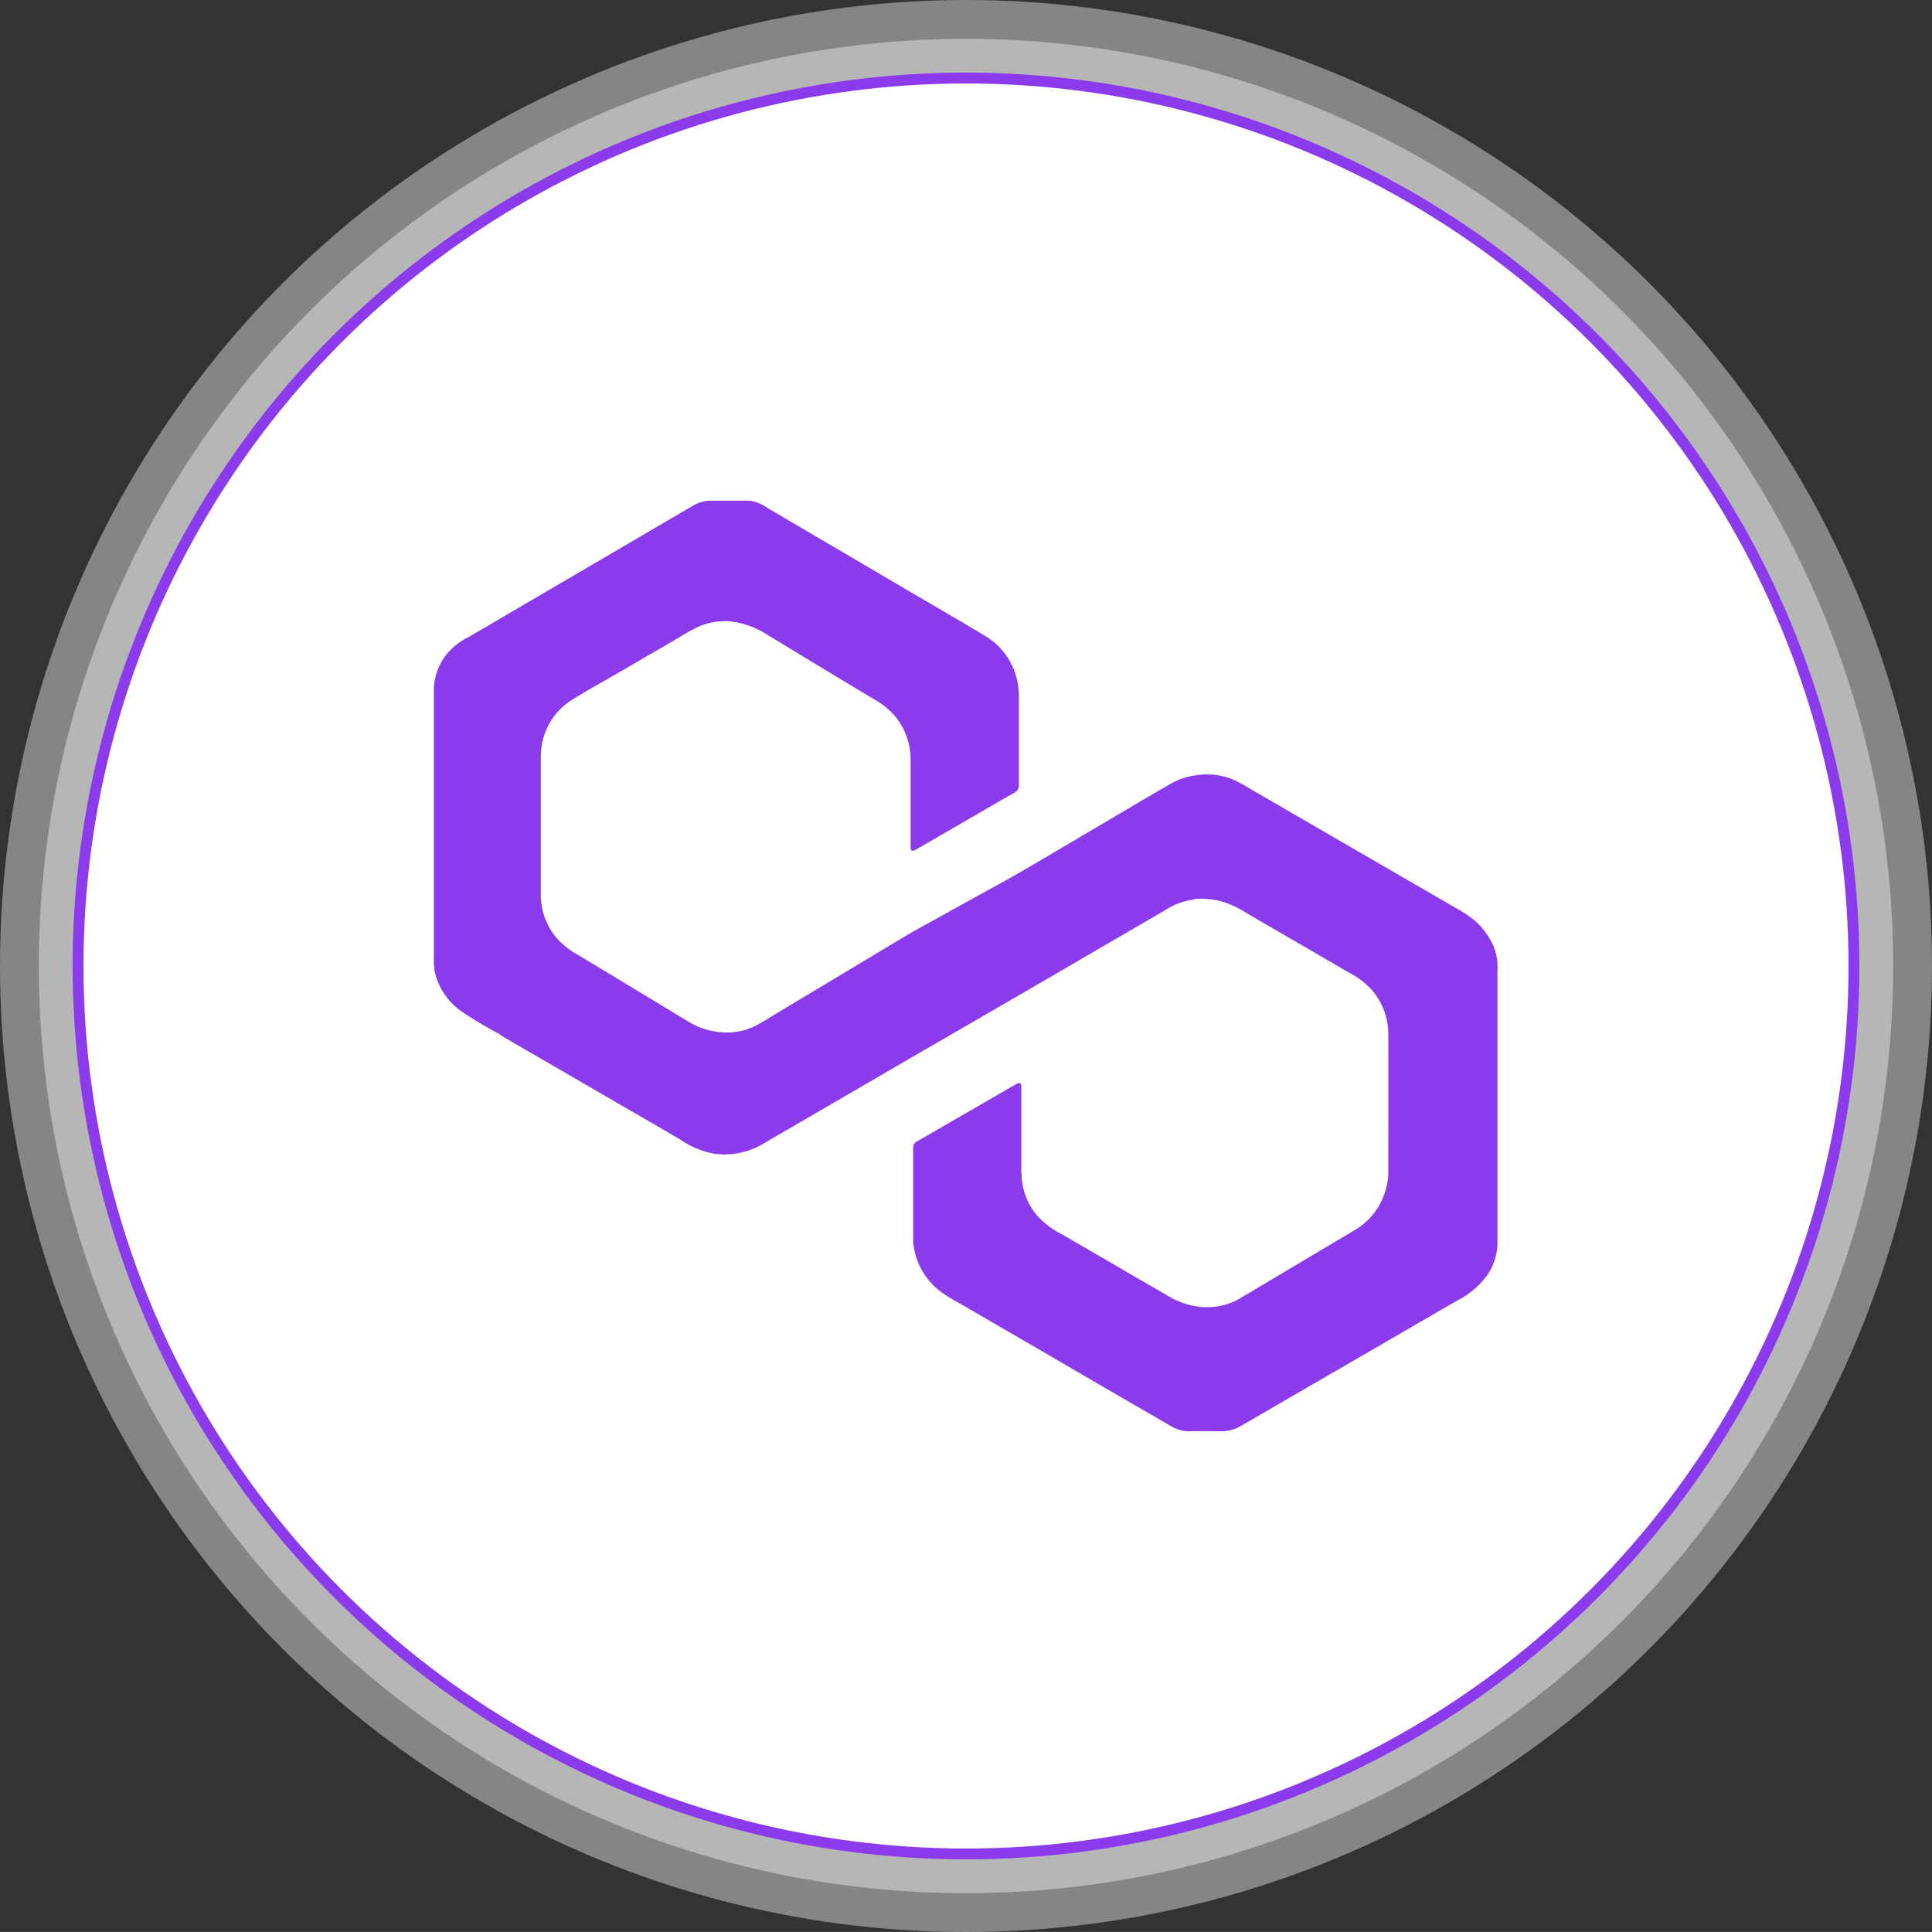 <svg xmlns="http://www.w3.org/2000/svg" width="70.626" height="70.625" viewBox="0 0 70.626 70.625">
  <rect x="0" y="0" width="70.626" height="70.625" fill="#333333" stroke="none"/>
  <g id="Group_36643" data-name="Group 36643" transform="translate(-1052.095 837.397)">
    <circle id="Ellipse_1420" data-name="Ellipse 1420" cx="35.313" cy="35.313" r="35.313" transform="translate(1052.095 -837.397)" fill="#fff" opacity="0.4"/>
    <circle id="Ellipse_1421" data-name="Ellipse 1421" cx="33.894" cy="33.894" r="33.894" transform="translate(1053.514 -835.978)" fill="#fff" opacity="0.4"/>
    <circle id="Ellipse_1422" data-name="Ellipse 1422" cx="32.658" cy="32.658" r="32.658" transform="translate(1054.75 -834.743)" fill="#8c3bec"/>
    <circle id="Ellipse_1423" data-name="Ellipse 1423" cx="32.261" cy="32.261" r="32.261" transform="translate(1055.147 -834.345)" fill="#fff"/>
    <path id="Path_66084" data-name="Path 66084" d="M1165.811-717.8h1.5a1.592,1.592,0,0,1,.648.269q1.288.76,2.578,1.515l2.62,1.54c.907.533,1.818,1.058,2.72,1.6a2.516,2.516,0,0,1,1.24,1.854,2.237,2.237,0,0,1,.027.339c0,1.088,0,2.176,0,3.264a.3.3,0,0,1-.17.3c-.561.314-1.115.641-1.671.963s-1.108.64-1.66.962q-.147.086-.3.169c-.1.054-.147.026-.156-.083,0-.049,0-.1,0-.146q0-1.52,0-3.04a2.508,2.508,0,0,0-.547-1.6,2.8,2.8,0,0,0-.787-.643q-1.941-1.166-3.876-2.343a3.3,3.3,0,0,0-1.1-.463,2.371,2.371,0,0,0-1.52.186c-.321.156-.621.352-.93.531l-2.013,1.169c-.522.3-1.053.592-1.563.914a2.406,2.406,0,0,0-1.167,1.831,2.3,2.3,0,0,0-.015.262c0,1.692,0,3.385,0,5.077a2.429,2.429,0,0,0,.556,1.536,2.918,2.918,0,0,0,.826.656q1.615.972,3.226,1.95c.289.175.576.352.868.523a2.631,2.631,0,0,0,1,.328,2.38,2.38,0,0,0,1.329-.2,6.31,6.31,0,0,0,.589-.343l3.759-2.255c.437-.262.873-.527,1.312-.785.381-.224.771-.43,1.157-.644.607-.337,1.213-.677,1.824-1.008.777-.421,1.537-.869,2.3-1.319q1.22-.722,2.441-1.44c.626-.37,1.25-.744,1.881-1.1a2.4,2.4,0,0,1,.856-.283,2.588,2.588,0,0,1,1.277.11,4.868,4.868,0,0,1,.741.388c.683.394,1.365.792,2.047,1.187l1.726,1,2.031,1.177q.864.5,1.726,1a4.108,4.108,0,0,1,.678.455,2.7,2.7,0,0,1,.559.694,1.863,1.863,0,0,1,.261.971.04.04,0,0,0,.01.027v.019a.554.554,0,0,0-.01.158v9.881a2.077,2.077,0,0,1-.489,1.351,3.075,3.075,0,0,1-.949.762c-.932.533-1.859,1.077-2.788,1.615q-1.727,1-3.453,2c-.564.327-1.127.656-1.693.981a1.375,1.375,0,0,1-.722.2q-.6-.011-1.208,0a1.251,1.251,0,0,1-.653-.2q-1.387-.8-2.771-1.606l-2.231-1.3-2.5-1.451c-.258-.15-.524-.287-.769-.458a2.52,2.52,0,0,1-1.116-1.763c0-.016-.008-.032-.01-.048,0-.041,0-.082-.007-.123,0-1.136,0-2.272,0-3.408a.241.241,0,0,1,.133-.235c.959-.551,1.915-1.108,2.874-1.661.259-.149.515-.3.776-.447.112-.062.162-.035.17.092,0,.052,0,.1,0,.156q0,1.436,0,2.873a.81.81,0,0,0,.009.174c.007.051,0,.1.007.153a2.39,2.39,0,0,0,.553,1.356,3,3,0,0,0,.907.691c.542.313,1.083.629,1.625.943.727.421,1.451.848,2.181,1.264a2.871,2.871,0,0,0,1.262.451,2.435,2.435,0,0,0,1.091-.139,1.887,1.887,0,0,0,.343-.162q1.126-.67,2.251-1.341.955-.567,1.909-1.134a2.487,2.487,0,0,0,1.217-1.64,2.477,2.477,0,0,0,.06-.55c0-1.659.006-3.319,0-4.979a2.486,2.486,0,0,0-.606-1.646,3,3,0,0,0-.833-.631c-.543-.313-1.083-.63-1.625-.944q-1.066-.617-2.13-1.238a3.869,3.869,0,0,0-.795-.387,2.866,2.866,0,0,0-1.087-.117c-.033,0-.06.025-.093.026a2.485,2.485,0,0,0-.925.342c-.78.46-1.565.912-2.347,1.368l-1.943,1.132q-1.052.612-2.106,1.222-1.556.9-3.11,1.8l-2.062,1.2q-1.228.715-2.458,1.429-.371.214-.74.432a2.756,2.756,0,0,1-.994.353c-.026,0-.051.009-.077.015s-.071,0-.107.007a.952.952,0,0,0-.181.012.386.386,0,0,1-.1,0,.86.86,0,0,0-.163-.013c-.036,0-.071,0-.107-.006a3.2,3.2,0,0,1-1.27-.513c-.681-.4-1.368-.8-2.052-1.193l-1.582-.919-1.81-1.049-1.085-.63a.862.862,0,0,1-.109-.082,14.188,14.188,0,0,1-1.442-.868,2.421,2.421,0,0,1-.9-1.33,2.062,2.062,0,0,1-.052-.536q0-4.9,0-9.793a2.138,2.138,0,0,1,.65-1.554,2.567,2.567,0,0,1,.578-.409c.6-.341,1.189-.694,1.783-1.041l2.724-1.593,1.832-1.073q.97-.569,1.942-1.137A1.409,1.409,0,0,1,1165.811-717.8Z" transform="translate(-87.803 -101.295)" fill="#8c3bec"/>
  </g>
</svg>
